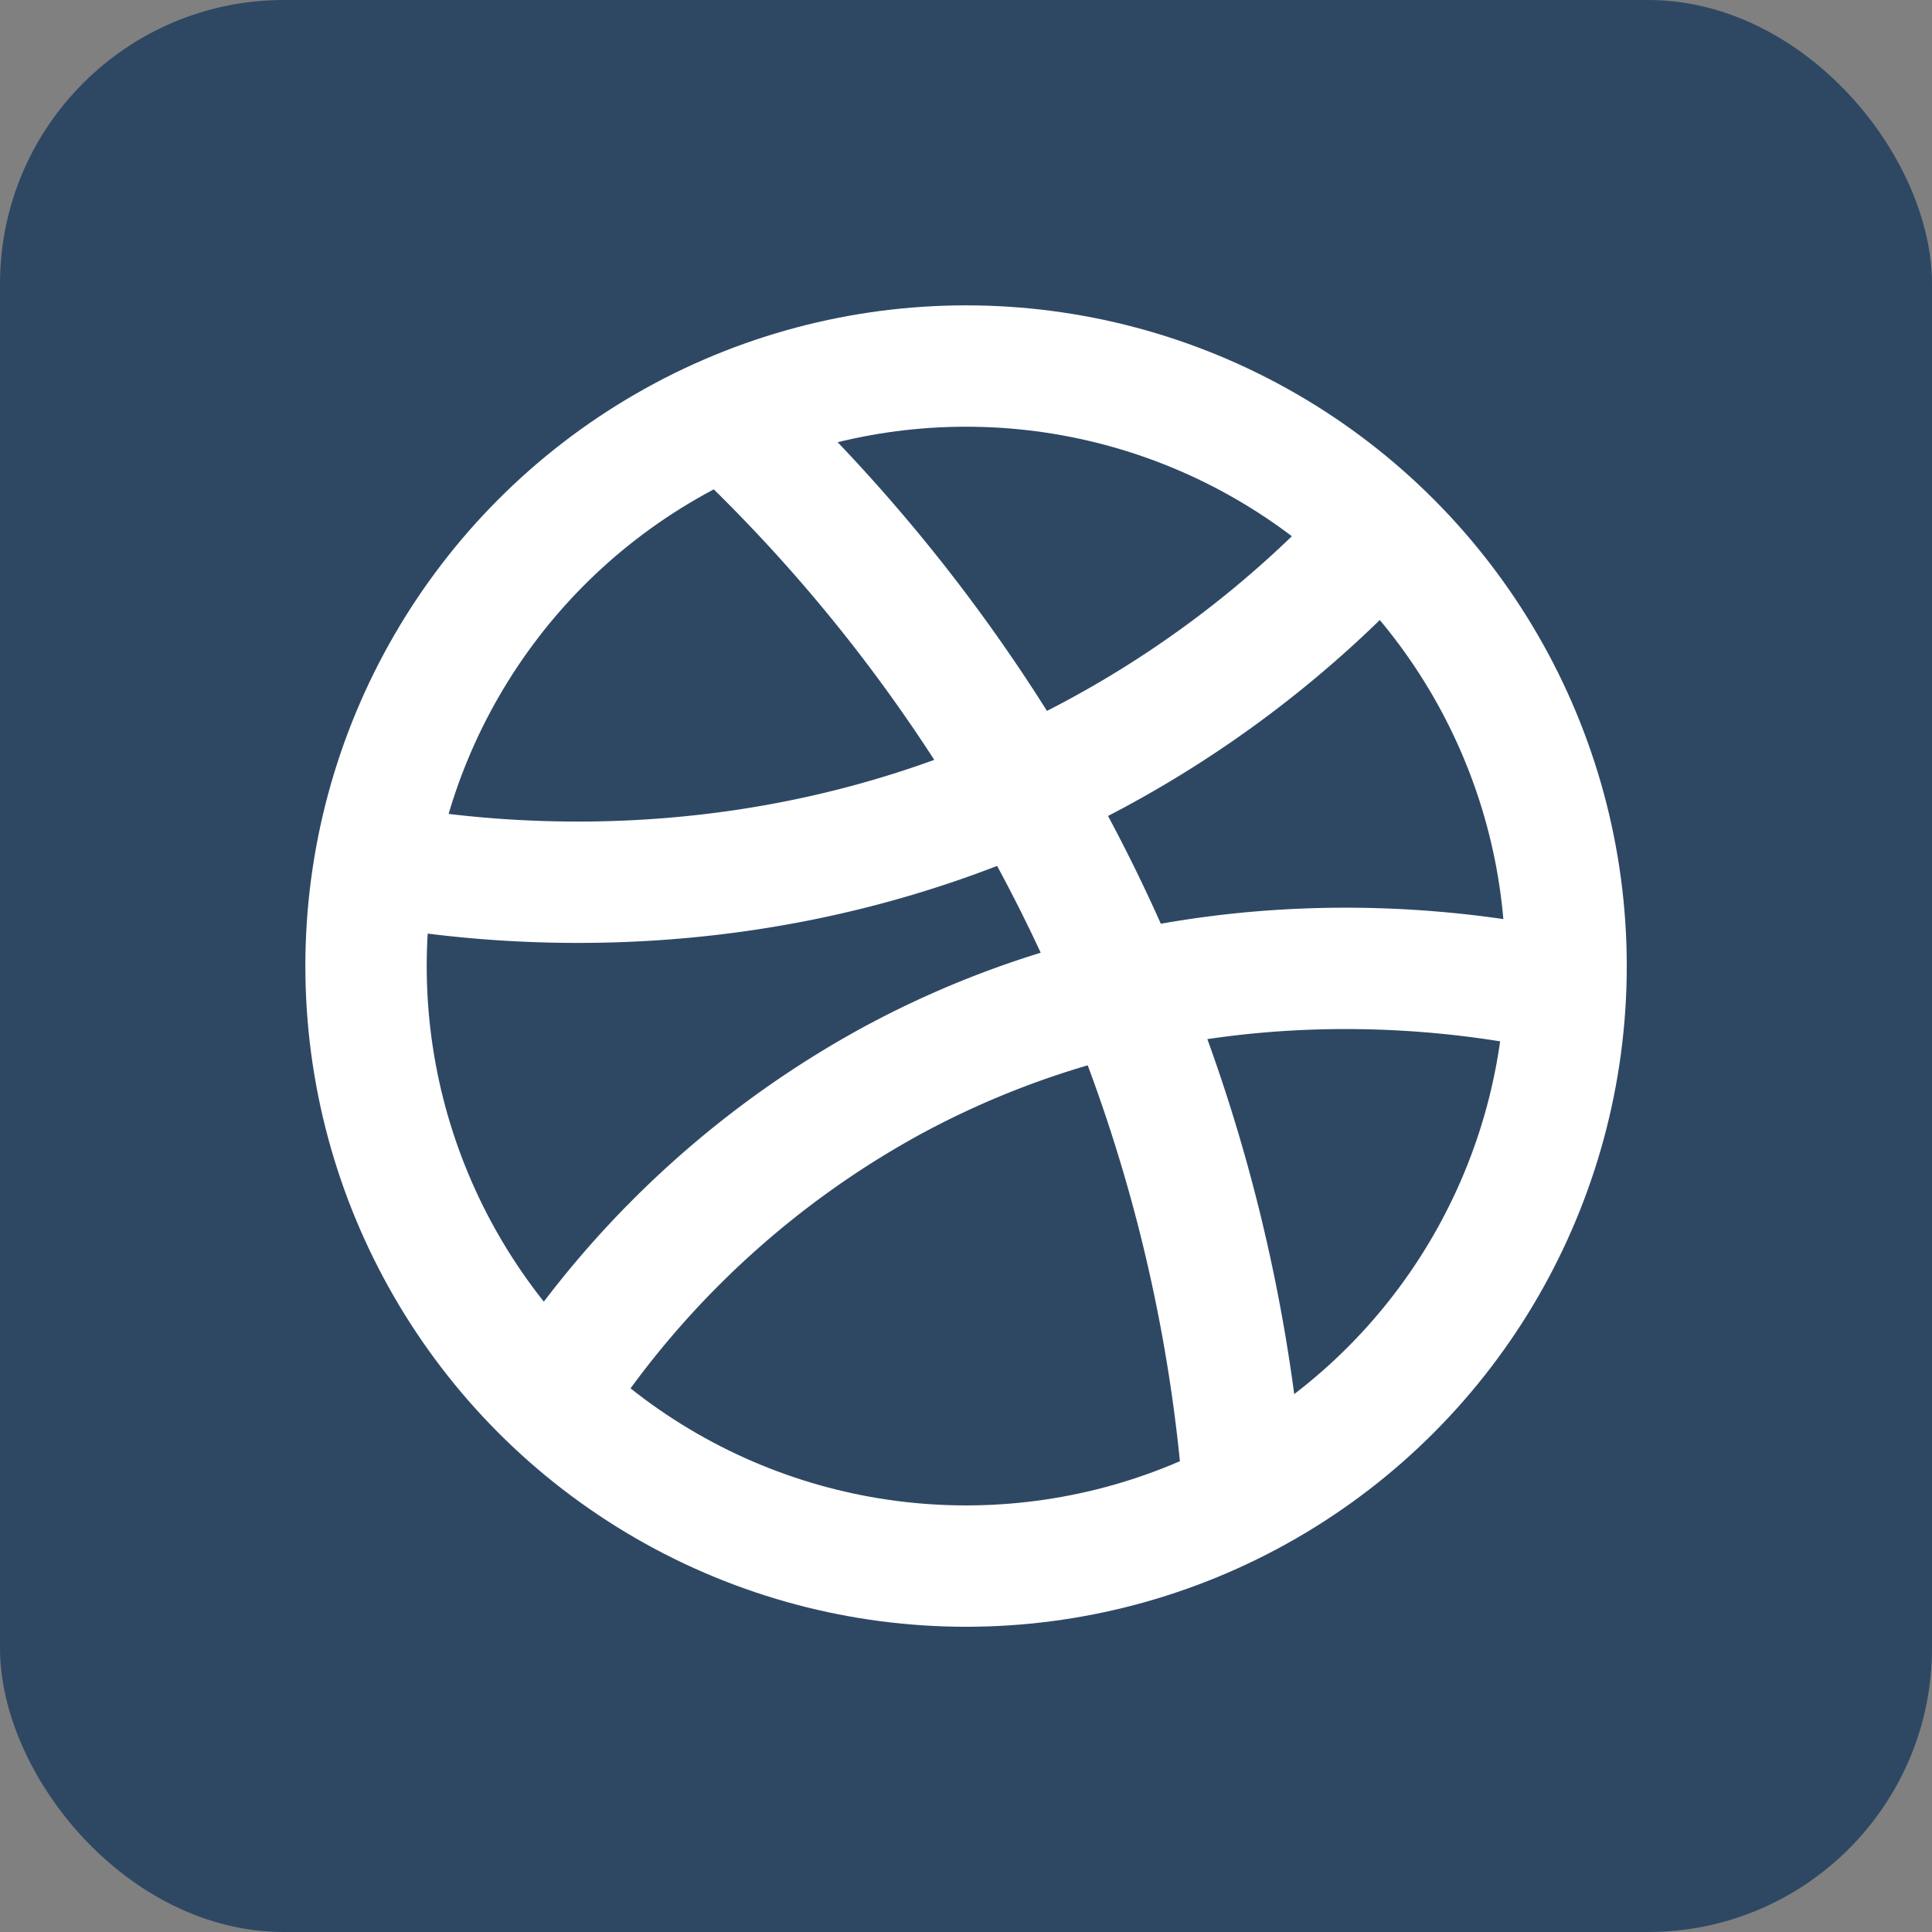 <svg xmlns="http://www.w3.org/2000/svg" viewBox="0 0 157.29 157.29"><rect x="0" y="0" width="157.29" height="157.29" fill="#808080" stroke="none"/><defs><style>.cls-1{fill:#2E4864;}.cls-2{fill:none;stroke:white;stroke-miterlimit:10;stroke-width:9.88px;}</style></defs><title>yellow-dribbble</title><g id="Layer_2" data-name="Layer 2"><g id="Layer_1-2" data-name="Layer 1"><rect class="cls-1" width="157.29" height="157.29" rx="23.11"/><circle class="cls-2" cx="78.65" cy="78.65" r="48.85"/><path class="cls-2" d="M58.91,33.77A134.27,134.27,0,0,1,88.46,73.9a134.22,134.22,0,0,1,12.79,47.64"/><path class="cls-2" d="M112.06,43.69A88.24,88.24,0,0,1,85.37,63.32C61.76,74.54,39.64,72,30.68,70.38"/><path class="cls-2" d="M46.12,111.84A77.06,77.06,0,0,1,72.58,88c24.16-13.1,47.9-8.77,54.89-7.23"/></g></g></svg>